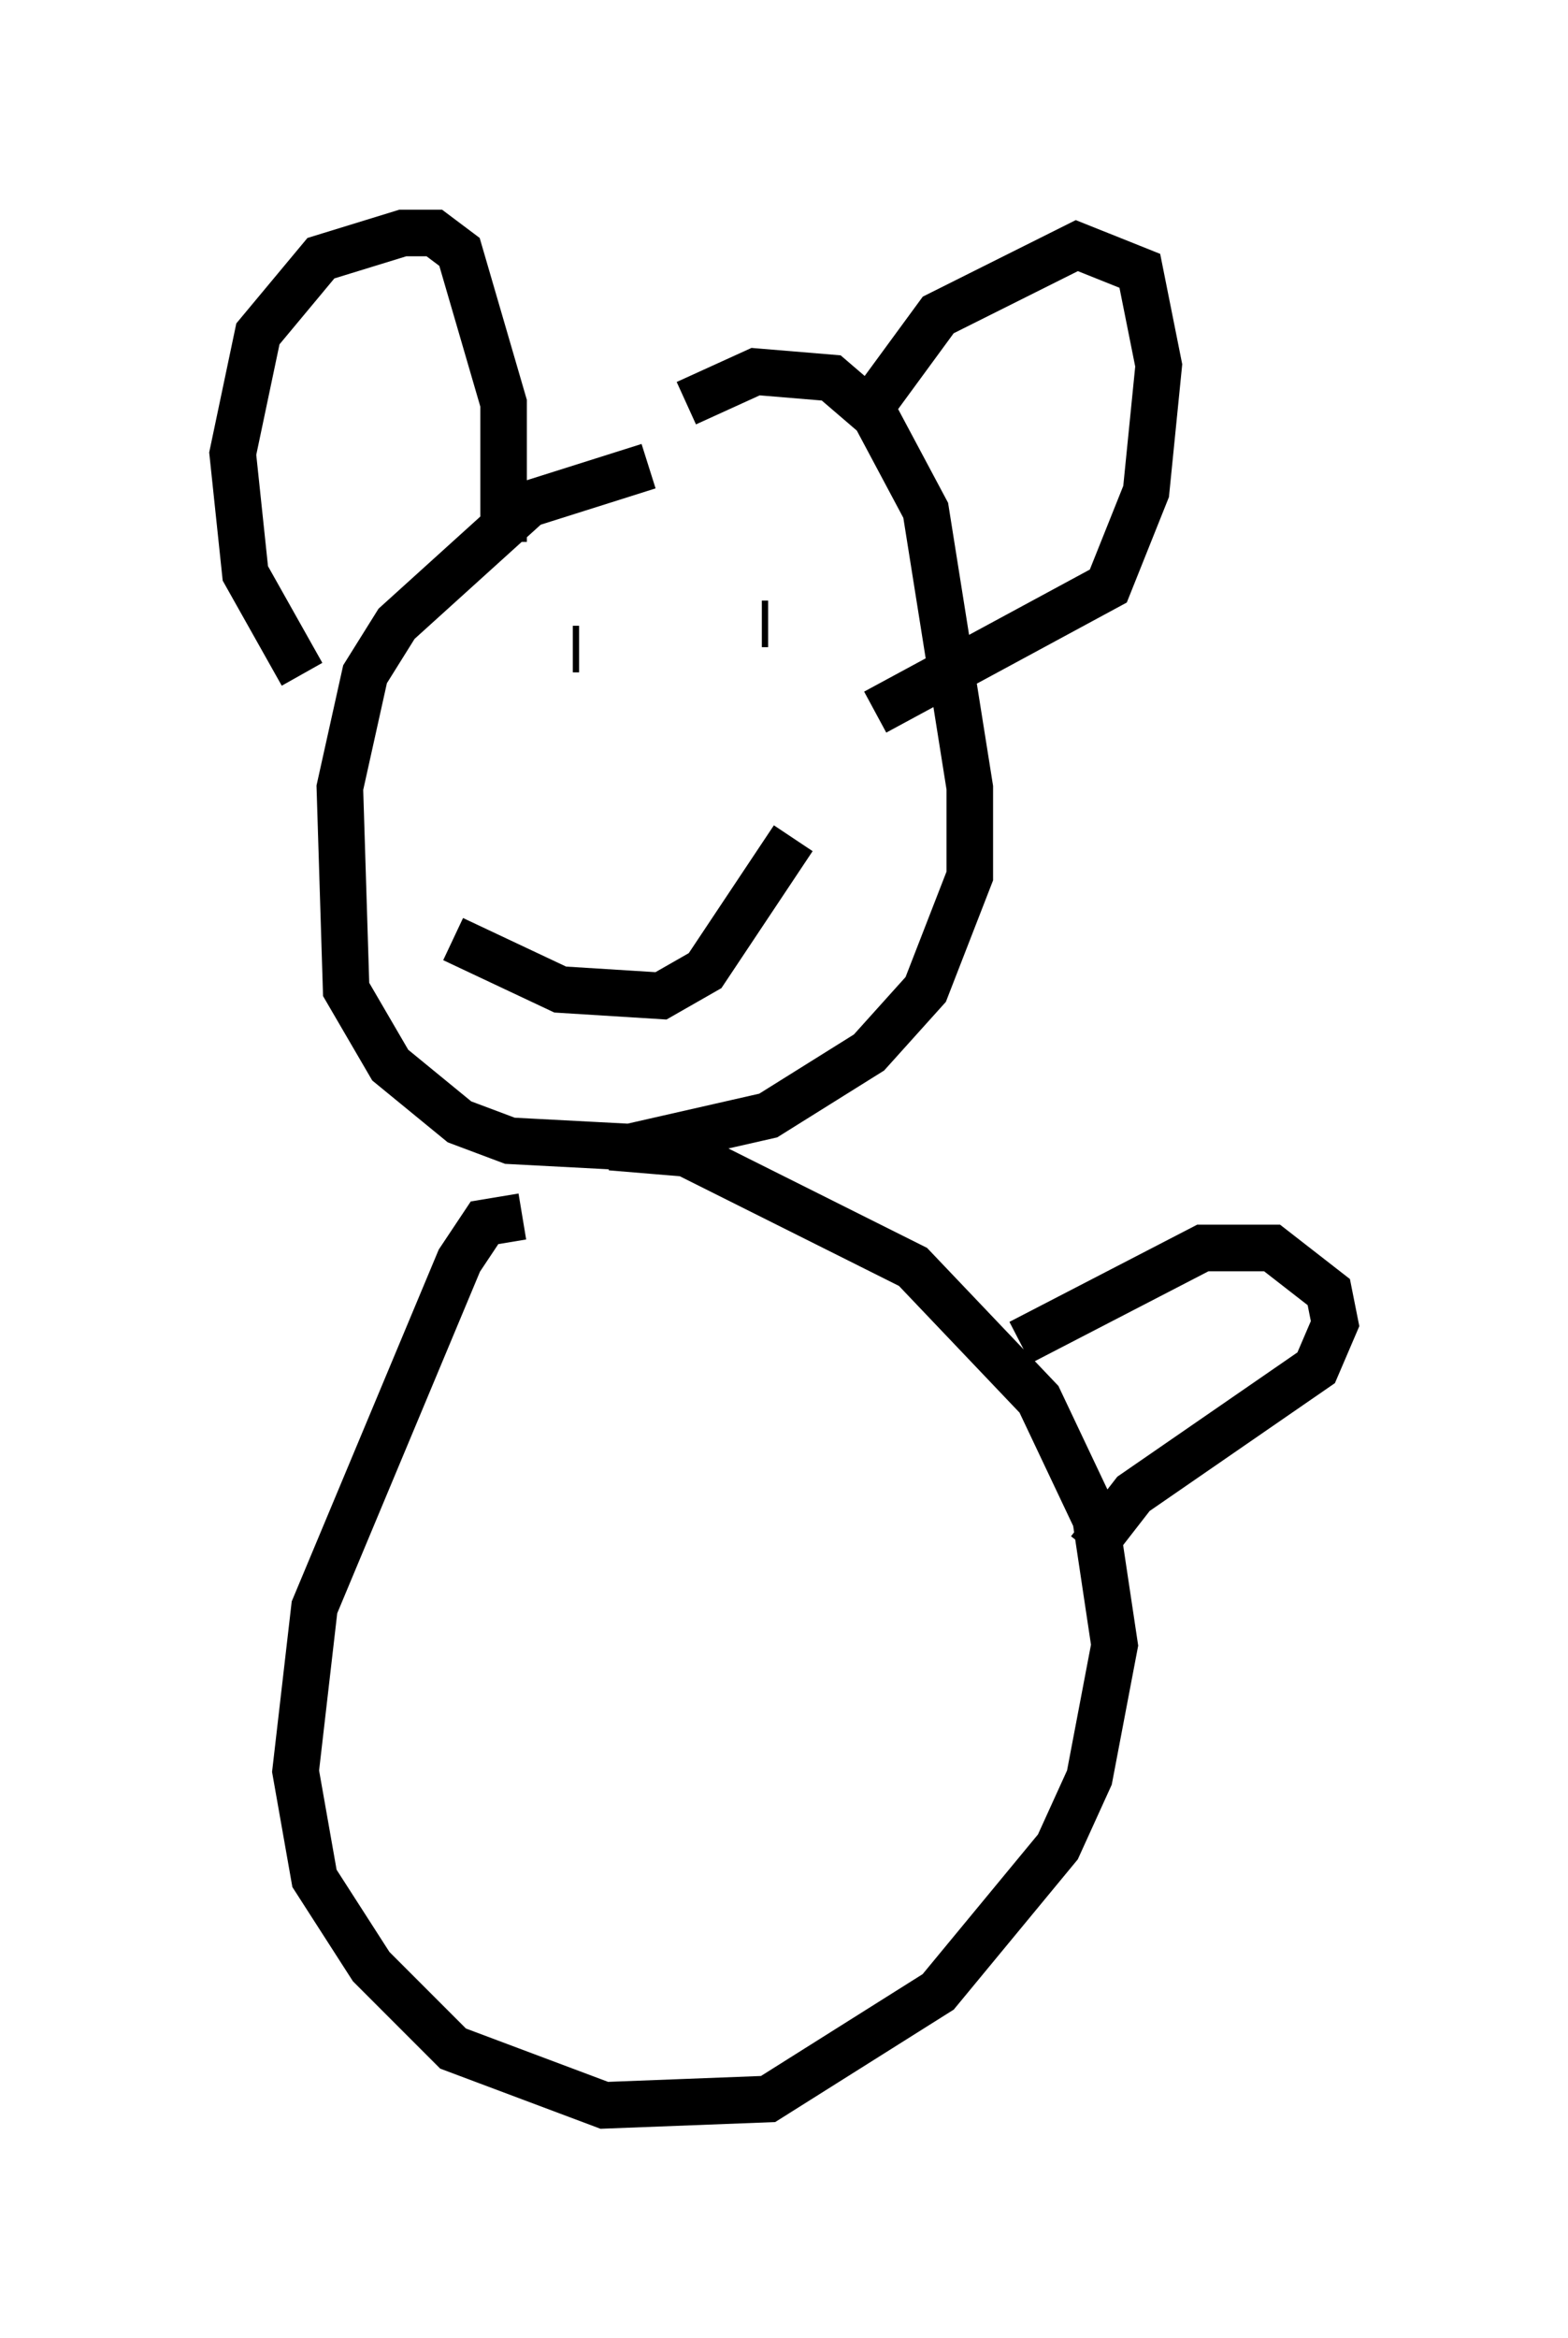 <?xml version="1.0" encoding="utf-8" ?>
<svg baseProfile="full" height="50.189" version="1.1" width="33.68" xmlns="http://www.w3.org/2000/svg" xmlns:ev="http://www.w3.org/2001/xml-events" xmlns:xlink="http://www.w3.org/1999/xlink"><defs /><rect fill="white" height="50.189" width="33.68" x="0" y="0" /><path d="M15.555, 10.277 m-1.624, -0.271 l-2.571, 0.812 -2.842, 2.571 l-0.677, 1.083 -0.541, 2.436 l0.135, 4.33 0.947, 1.624 l1.488, 1.218 1.083, 0.406 l2.571, 0.135 2.977, -0.677 l2.165, -1.353 1.218, -1.353 l0.947, -2.436 0.0, -1.894 l-0.947, -5.954 -1.083, -2.03 l-0.947, -0.812 -1.624, -0.135 l-1.488, 0.677 m-8.254, 5.819 l-1.218, -2.165 -0.271, -2.571 l0.541, -2.571 1.353, -1.624 l1.759, -0.541 0.677, 0.0 l0.541, 0.406 0.947, 3.248 l0.0, 2.977 m7.848, -2.842 l1.488, -2.03 2.977, -1.488 l1.353, 0.541 0.406, 2.03 l-0.271, 2.706 -0.812, 2.03 l-5.007, 2.706 m-6.36, -1.353 l-0.135, 0.0 m4.195, -0.541 l-0.135, 0.0 m-6.631, 6.766 l2.3, 1.083 2.165, 0.135 l0.947, -0.541 1.894, -2.842 m-5.819, 8.119 l-0.812, 0.135 -0.541, 0.812 l-3.112, 7.442 -0.406, 3.518 l0.406, 2.3 1.218, 1.894 l1.759, 1.759 3.248, 1.218 l3.518, -0.135 3.654, -2.3 l2.571, -3.112 0.677, -1.488 l0.541, -2.842 -0.406, -2.706 l-1.218, -2.571 -2.706, -2.842 l-4.871, -2.436 -1.624, -0.135 m8.796, 4.195 l3.924, -2.03 1.488, 0.0 l1.218, 0.947 0.135, 0.677 l-0.406, 0.947 -3.924, 2.706 l-0.947, 1.218 " fill="none" stroke="black" stroke-width="1" /></svg>
